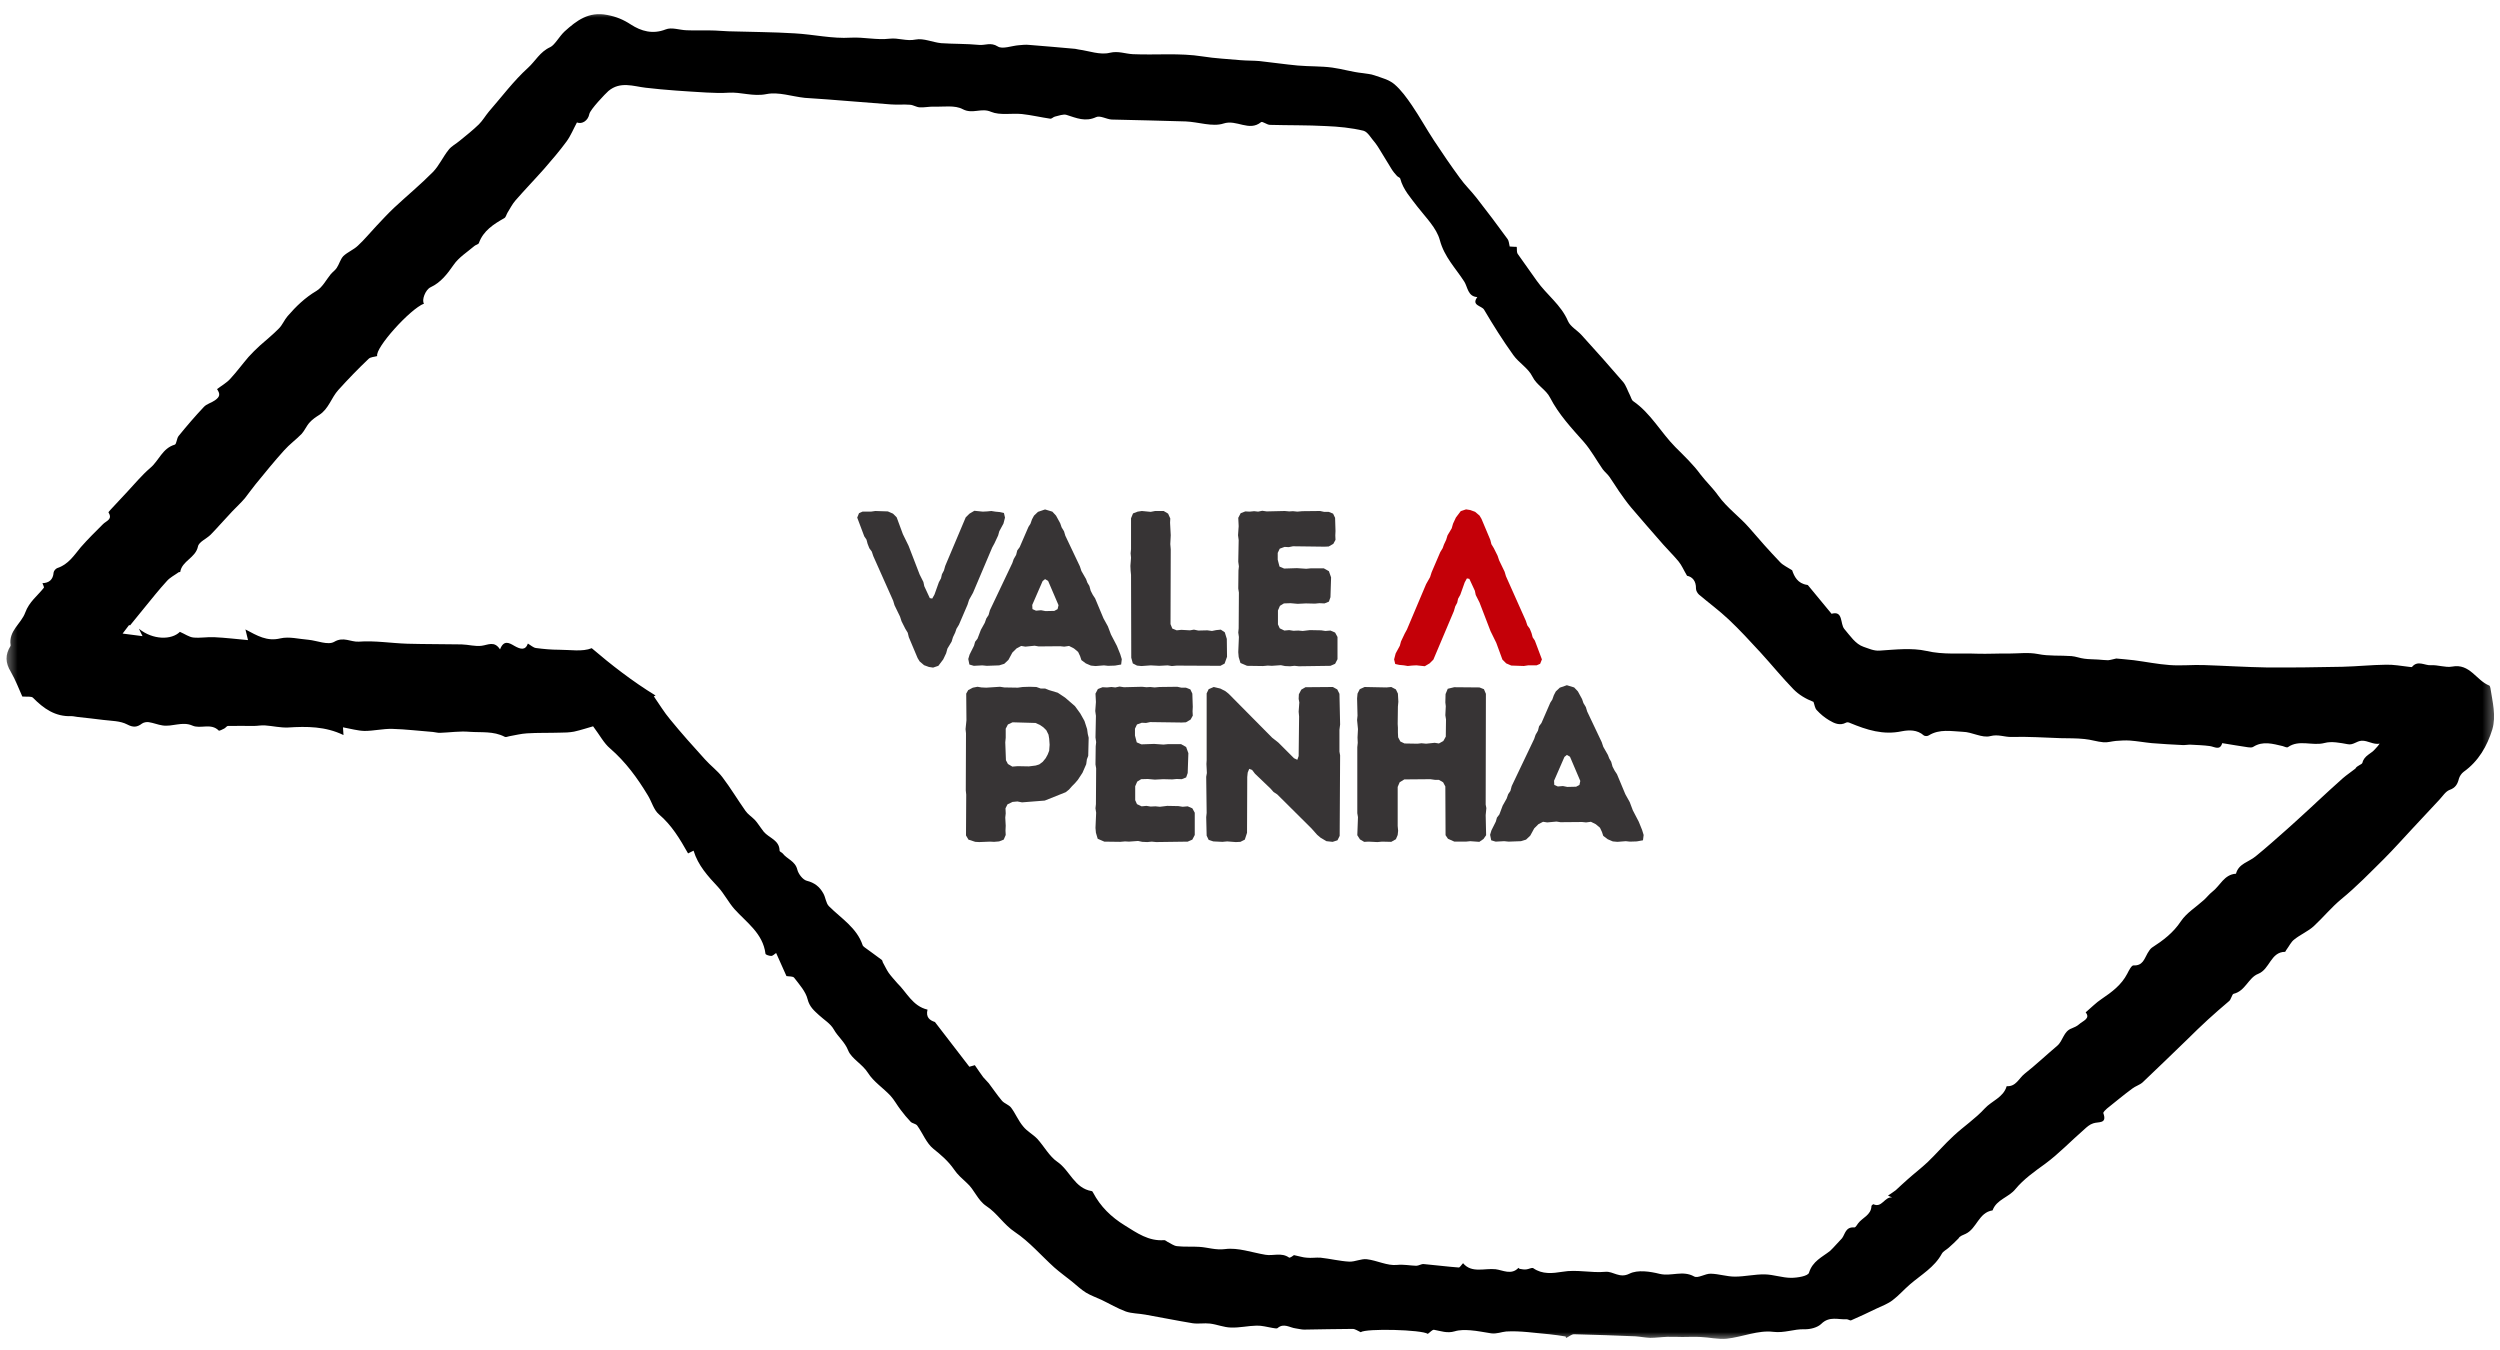 <svg width="213" height="115" viewBox="0 0 213 115" fill="none" xmlns="http://www.w3.org/2000/svg">
<mask id="mask0_201_404" style="mask-type:luminance" maskUnits="userSpaceOnUse" x="0" y="0" width="213" height="115">
<path d="M0.42 0.878H212.653V114.264H0.42V0.878Z" fill="white"/>
</mask>
<g mask="url(#mask0_201_404)">
<path d="M212.184 58.626C212.169 58.552 212.141 58.436 212.082 58.407C210.982 57.981 210.44 56.501 208.916 56.794C208.345 56.897 207.699 56.633 207.098 56.677C206.585 56.706 205.999 56.237 205.515 56.809C205.486 56.868 205.325 56.809 205.208 56.809C204.577 56.736 203.933 56.618 203.302 56.633C202.056 56.648 200.811 56.779 199.564 56.809C197.424 56.853 195.299 56.883 193.159 56.868C191.342 56.838 189.539 56.721 187.722 56.662C186.769 56.633 185.801 56.736 184.849 56.662C183.838 56.589 182.826 56.384 181.815 56.252C181.302 56.193 180.789 56.149 180.306 56.105C180.027 56.164 179.807 56.237 179.602 56.252C179.323 56.252 179.045 56.208 178.752 56.193C178.371 56.164 177.975 56.178 177.579 56.12C177.212 56.077 176.861 55.93 176.495 55.9C175.542 55.827 174.56 55.915 173.637 55.724C172.801 55.563 172.009 55.681 171.203 55.681C170.28 55.666 169.357 55.724 168.433 55.695C166.996 55.636 165.589 55.798 164.139 55.461C162.878 55.182 161.501 55.344 160.167 55.431C159.638 55.475 159.185 55.24 158.774 55.108C158.086 54.875 157.632 54.17 157.133 53.584C156.766 53.145 157.059 52.002 156.048 52.294C155.345 51.444 154.699 50.653 154.04 49.862C154.026 49.847 153.996 49.832 153.966 49.832C153.16 49.715 152.867 49.114 152.692 48.587C152.282 48.323 151.915 48.161 151.666 47.897C150.771 46.959 149.907 45.992 149.057 44.996C148.222 44.028 147.166 43.295 146.404 42.24C145.964 41.609 145.378 41.067 144.894 40.437C144.279 39.587 143.487 38.84 142.74 38.092C141.493 36.831 140.644 35.204 139.148 34.179C139.002 34.076 138.958 33.827 138.856 33.636C138.665 33.269 138.547 32.859 138.298 32.551C137.141 31.203 135.953 29.869 134.751 28.55C134.385 28.14 133.799 27.832 133.594 27.363C133.007 25.971 131.776 25.12 130.94 23.933C130.399 23.157 129.841 22.394 129.299 21.618C129.211 21.471 129.256 21.251 129.226 21.032C129.05 21.032 128.845 21.017 128.625 21.002C128.566 20.782 128.566 20.533 128.449 20.372C127.585 19.184 126.705 18.012 125.797 16.854C125.342 16.268 124.799 15.755 124.374 15.154C123.612 14.113 122.879 13.043 122.176 11.973C121.53 10.991 120.959 9.951 120.3 8.983C119.859 8.338 119.377 7.664 118.79 7.165C118.335 6.785 117.691 6.624 117.105 6.419C116.782 6.3 116.431 6.287 116.093 6.228C115.214 6.14 114.379 5.876 113.514 5.759C112.546 5.627 111.55 5.671 110.568 5.583C109.468 5.481 108.383 5.319 107.299 5.202C106.772 5.158 106.243 5.172 105.716 5.128C104.632 5.026 103.547 4.982 102.447 4.806C100.512 4.498 98.491 4.703 96.526 4.616C95.867 4.586 95.295 4.322 94.548 4.498C93.727 4.703 92.788 4.337 91.909 4.22C91.807 4.205 91.704 4.176 91.601 4.16C90.283 4.044 88.992 3.927 87.674 3.825C87.395 3.795 87.101 3.825 86.809 3.853C86.193 3.897 85.402 4.22 85.006 3.956C84.405 3.575 83.921 3.883 83.408 3.825C82.338 3.721 81.254 3.751 80.184 3.678C79.451 3.604 78.688 3.238 78.014 3.369C77.238 3.531 76.534 3.209 75.801 3.296C74.687 3.428 73.617 3.15 72.488 3.209C70.921 3.311 69.308 2.93 67.71 2.842C65.834 2.725 63.944 2.725 62.067 2.666C61.554 2.651 61.057 2.593 60.543 2.593C59.869 2.578 59.181 2.608 58.491 2.578C57.905 2.563 57.231 2.299 56.718 2.505C55.604 2.945 54.622 2.651 53.757 2.094C53.112 1.67 52.511 1.421 51.734 1.274C50.152 0.966 49.14 1.743 48.1 2.681C47.646 3.106 47.264 3.838 46.883 4.015C46.004 4.411 45.608 5.217 44.992 5.773C43.761 6.888 42.75 8.25 41.65 9.51C41.357 9.863 41.123 10.273 40.8 10.595C40.287 11.094 39.73 11.534 39.173 11.988C38.866 12.251 38.47 12.442 38.221 12.765C37.737 13.366 37.415 14.113 36.887 14.655C35.832 15.725 34.674 16.678 33.574 17.704C33.047 18.202 32.564 18.73 32.065 19.257C31.537 19.815 31.053 20.416 30.496 20.928C30.13 21.281 29.617 21.471 29.25 21.823C29.002 22.087 28.898 22.512 28.693 22.82C28.561 23.025 28.342 23.172 28.18 23.362C27.785 23.846 27.477 24.475 26.964 24.783C25.997 25.355 25.22 26.103 24.501 26.938C24.223 27.26 24.062 27.685 23.769 27.979C23.256 28.507 22.685 28.961 22.142 29.445C21.805 29.752 21.483 30.074 21.174 30.412C20.647 31.027 20.163 31.687 19.607 32.288C19.298 32.625 18.874 32.859 18.492 33.153C18.77 33.563 18.756 33.797 18.317 34.105C18.009 34.326 17.599 34.413 17.363 34.677C16.616 35.468 15.913 36.289 15.223 37.139C15.048 37.344 15.048 37.843 14.886 37.887C13.832 38.195 13.539 39.25 12.806 39.865C12.087 40.481 11.486 41.214 10.841 41.903C10.358 42.415 9.874 42.929 9.406 43.442C9.346 43.515 9.229 43.632 9.244 43.662C9.625 44.263 9.039 44.38 8.775 44.658C8.13 45.303 7.485 45.934 6.884 46.622C6.312 47.311 5.829 48.088 4.891 48.396C4.759 48.44 4.583 48.63 4.568 48.777C4.525 49.393 4.173 49.671 3.615 49.685C3.674 49.862 3.777 50.022 3.733 50.081C3.191 50.77 2.487 51.269 2.15 52.192C1.813 53.13 0.714 53.746 0.904 54.962C0.904 54.991 0.904 55.02 0.889 55.05C0.435 55.783 0.45 56.472 0.919 57.234C1.344 57.967 1.637 58.773 1.901 59.345C2.355 59.374 2.677 59.315 2.809 59.447C3.719 60.37 4.7 61.074 6.093 61.016C6.269 61.016 6.459 61.074 6.635 61.088C7.353 61.177 8.086 61.235 8.805 61.338C9.493 61.425 10.241 61.412 10.827 61.719C11.354 61.997 11.676 61.968 12.102 61.646C12.249 61.544 12.498 61.499 12.674 61.528C13.07 61.587 13.45 61.749 13.846 61.807C14.696 61.939 15.532 61.44 16.397 61.822C17.085 62.129 17.98 61.572 18.639 62.247C18.683 62.29 18.961 62.145 19.108 62.071C19.225 62.013 19.313 61.851 19.43 61.851C20.163 61.836 20.896 61.851 21.629 61.851C21.952 61.851 22.274 61.778 22.597 61.807C23.241 61.851 23.901 62.013 24.546 61.983C26.144 61.881 27.727 61.881 29.266 62.627C29.25 62.393 29.236 62.231 29.222 61.968C29.881 62.086 30.467 62.261 31.053 62.276C31.83 62.276 32.622 62.086 33.398 62.099C34.557 62.129 35.729 62.276 36.887 62.363C37.093 62.379 37.298 62.452 37.503 62.437C38.338 62.408 39.188 62.276 40.009 62.35C41.005 62.422 42.046 62.276 42.999 62.774C43.087 62.832 43.248 62.759 43.379 62.73C43.893 62.642 44.391 62.51 44.89 62.482C45.828 62.422 46.766 62.452 47.704 62.422C48.1 62.422 48.511 62.408 48.906 62.335C49.507 62.203 50.108 61.998 50.532 61.881C51.118 62.657 51.456 63.331 51.984 63.77C53.303 64.914 54.3 66.277 55.193 67.758C55.53 68.299 55.692 69.004 56.146 69.384C57.231 70.308 57.92 71.466 58.623 72.711C58.77 72.638 58.931 72.551 59.092 72.477C59.473 73.738 60.324 74.661 61.174 75.57C61.701 76.142 62.053 76.859 62.566 77.445C63.606 78.604 64.999 79.512 65.219 81.256C65.219 81.344 65.541 81.447 65.718 81.447C65.864 81.433 65.996 81.271 66.128 81.198C66.435 81.902 66.729 82.532 67.006 83.162C67.227 83.206 67.564 83.162 67.667 83.309C68.106 83.88 68.649 84.481 68.809 85.141C68.971 85.785 69.367 86.109 69.777 86.489C70.203 86.885 70.759 87.207 71.038 87.706C71.389 88.336 71.976 88.761 72.269 89.509C72.547 90.197 73.471 90.652 73.954 91.414C74.423 92.162 75.244 92.689 75.875 93.363C76.197 93.715 76.431 94.17 76.74 94.565C77.003 94.917 77.281 95.254 77.589 95.577C77.736 95.724 78.029 95.737 78.147 95.899C78.615 96.543 78.923 97.394 79.524 97.877C80.184 98.405 80.799 98.933 81.284 99.637C81.576 100.076 81.987 100.428 82.382 100.795C83.027 101.366 83.29 102.26 84.038 102.758C84.961 103.359 85.519 104.341 86.472 104.971C87.702 105.793 88.699 106.965 89.814 107.976C90.297 108.402 90.825 108.782 91.338 109.193C91.733 109.515 92.099 109.867 92.525 110.131C92.935 110.38 93.404 110.541 93.844 110.746C94.548 111.083 95.207 111.479 95.925 111.742C96.438 111.919 97.025 111.904 97.581 112.007C98.915 112.241 100.264 112.52 101.612 112.74C102.096 112.812 102.609 112.71 103.093 112.769C103.694 112.842 104.265 113.091 104.866 113.106C105.599 113.136 106.331 112.959 107.064 112.944C107.518 112.931 107.959 113.063 108.398 113.136C108.56 113.15 108.765 113.223 108.852 113.15C109.38 112.696 109.893 113.121 110.391 113.179C110.641 113.209 110.875 113.282 111.11 113.282C112.488 113.268 113.865 113.223 115.243 113.223C115.463 113.223 115.668 113.385 115.932 113.502C116.387 113.165 121.164 113.282 121.649 113.649C121.839 113.517 122.029 113.281 122.176 113.297C122.747 113.4 123.304 113.619 123.934 113.429C124.36 113.297 124.844 113.311 125.283 113.341C125.884 113.385 126.47 113.517 127.071 113.605C127.511 113.663 127.951 113.473 128.332 113.443C129.534 113.37 130.765 113.575 131.997 113.677C132.466 113.722 132.919 113.795 133.389 113.869C133.404 113.912 133.417 113.956 133.432 114.001C133.652 113.898 133.886 113.677 134.107 113.677C135.851 113.722 137.595 113.78 139.325 113.854C139.749 113.882 140.174 113.971 140.6 113.986C141.083 113.986 141.582 113.912 142.066 113.898C142.49 113.882 142.916 113.912 143.326 113.912C143.854 113.912 144.366 113.882 144.894 113.912C145.641 113.942 146.389 114.133 147.122 114.059C148.456 113.912 149.805 113.311 151.08 113.473C152.047 113.59 152.853 113.223 153.732 113.253C154.23 113.268 154.861 113.106 155.183 112.784C155.872 112.109 156.634 112.447 157.353 112.403C157.47 112.403 157.617 112.535 157.719 112.49C158.452 112.168 159.185 111.831 159.902 111.479C160.371 111.26 160.855 111.083 161.251 110.776C161.778 110.38 162.219 109.867 162.732 109.427C163.684 108.606 164.813 107.976 165.443 106.818C165.561 106.599 165.84 106.481 166.03 106.305C166.322 106.057 166.601 105.778 166.865 105.514C166.982 105.294 167.246 105.235 167.481 105.118C168.433 104.664 168.579 103.301 169.767 103.125C170.104 102.187 171.145 102.025 171.716 101.308C172.42 100.458 173.343 99.812 174.252 99.153C175.425 98.288 176.451 97.203 177.565 96.236C177.785 96.031 178.049 95.796 178.341 95.709C178.795 95.547 179.543 95.782 179.206 94.844C179.177 94.756 179.396 94.551 179.514 94.448C180.232 93.876 180.935 93.29 181.668 92.748C181.932 92.542 182.299 92.44 182.548 92.22C183.823 91.018 185.098 89.772 186.359 88.556C186.945 87.984 187.517 87.412 188.118 86.87C188.689 86.343 189.29 85.83 189.891 85.316C190.096 85.184 190.155 84.715 190.301 84.672C191.313 84.438 191.562 83.294 192.398 82.972C193.394 82.576 193.453 81.109 194.683 81.096C194.728 81.096 194.757 80.964 194.815 80.905C195.036 80.612 195.197 80.245 195.475 80.041C196.004 79.615 196.648 79.352 197.132 78.911C197.938 78.164 198.626 77.314 199.491 76.596C200.766 75.555 201.925 74.353 203.097 73.195C203.947 72.345 204.753 71.436 205.574 70.557C206.321 69.751 207.069 68.945 207.831 68.139C208.109 67.845 208.358 67.435 208.696 67.303C209.209 67.127 209.385 66.805 209.502 66.336C209.56 66.131 209.722 65.896 209.897 65.764C211.173 64.856 211.906 63.565 212.346 62.145C212.683 60.986 212.359 59.784 212.184 58.626ZM202.378 63.8C202.041 64.225 201.426 64.358 201.279 64.987C201.235 65.149 200.811 65.222 200.678 65.486C200.327 65.764 199.945 66.014 199.609 66.306C198.876 66.952 198.172 67.611 197.454 68.271C197.058 68.637 196.663 69.018 196.267 69.369C195.798 69.795 195.343 70.22 194.86 70.645C193.98 71.422 193.101 72.213 192.178 72.961C191.605 73.444 190.727 73.576 190.507 74.441C189.495 74.5 189.158 75.467 188.484 75.98C188.22 76.185 188.015 76.464 187.766 76.684C187.106 77.285 186.3 77.769 185.816 78.487C185.157 79.483 184.292 80.128 183.339 80.743C183.193 80.846 183.075 81.051 182.973 81.213C182.694 81.697 182.562 82.298 181.771 82.253C181.61 82.239 181.376 82.693 181.244 82.957C180.745 83.924 179.924 84.525 179.059 85.112C178.59 85.419 178.18 85.845 177.697 86.254C178.136 86.782 177.462 86.973 177.124 87.281C176.964 87.427 176.729 87.529 176.51 87.618C175.805 87.867 175.777 88.673 175.278 89.098C174.34 89.89 173.46 90.725 172.493 91.487C172.009 91.868 171.761 92.601 170.969 92.542C170.691 93.51 169.694 93.789 169.093 94.448C168.302 95.313 167.305 95.972 166.44 96.779C165.678 97.482 165.003 98.273 164.256 98.992C163.7 99.519 163.099 99.974 162.526 100.486C162.189 100.78 161.852 101.102 161.515 101.41C161.309 101.571 161.09 101.703 160.856 101.865C160.929 101.893 161.061 101.952 161.207 102.025C160.563 101.937 160.343 102.949 159.61 102.598C159.58 102.598 159.448 102.7 159.448 102.758C159.419 103.535 158.672 103.74 158.305 104.239C158.217 104.356 158.099 104.576 157.997 104.576C157.235 104.518 157.221 105.118 156.942 105.499C156.693 105.763 156.43 106.041 156.18 106.32C156.093 106.407 156.004 106.496 155.916 106.584C155.242 107.111 154.435 107.449 154.128 108.43C154.055 108.724 153.131 108.871 152.604 108.871C151.856 108.871 151.108 108.592 150.36 108.577C149.511 108.562 148.661 108.768 147.811 108.768C147.122 108.768 146.448 108.534 145.758 108.519C145.275 108.504 144.66 108.943 144.337 108.753C143.369 108.21 142.388 108.768 141.406 108.534C140.585 108.328 139.53 108.167 138.826 108.519C137.976 108.943 137.448 108.299 136.789 108.357C135.557 108.474 134.341 108.138 133.11 108.357C132.274 108.489 131.409 108.592 130.633 108.049C130.516 107.976 130.237 108.138 130.047 108.152C129.857 108.181 129.666 108.138 129.49 108.108C129.446 108.108 129.372 108.02 129.372 108.02C128.771 108.666 128.024 108.21 127.423 108.138C126.485 108.035 125.386 108.504 124.653 107.624C124.506 107.771 124.389 107.991 124.286 107.991C123.29 107.918 122.293 107.786 121.296 107.698C121.091 107.683 120.871 107.844 120.666 107.844C120.124 107.83 119.611 107.712 119.024 107.771C118.203 107.859 117.324 107.39 116.459 107.287C115.976 107.229 115.463 107.507 114.965 107.492C114.144 107.449 113.337 107.243 112.516 107.155C112.121 107.127 111.725 107.2 111.329 107.155C111.007 107.14 110.685 107.023 110.245 106.936C110.201 106.965 109.893 107.214 109.82 107.14C109.175 106.686 108.456 107.023 107.812 106.906C106.669 106.716 105.482 106.276 104.382 106.422C103.562 106.526 102.916 106.276 102.183 106.232C101.539 106.188 100.908 106.247 100.278 106.173C100 106.144 99.751 105.938 99.472 105.806C99.369 105.748 99.267 105.646 99.178 105.661C97.86 105.763 96.863 105.045 95.823 104.4C94.68 103.696 93.756 102.802 93.126 101.6C93.096 101.556 93.067 101.483 93.023 101.483C91.543 101.249 91.161 99.725 90.092 98.992C89.403 98.523 88.963 97.672 88.377 97.028C88.011 96.647 87.497 96.383 87.175 95.972C86.764 95.489 86.53 94.888 86.149 94.375C85.958 94.125 85.577 94.023 85.372 93.789C84.961 93.305 84.624 92.791 84.243 92.293C84.097 92.118 83.921 91.956 83.774 91.781C83.554 91.487 83.35 91.18 83.056 90.754C83.041 90.754 82.836 90.813 82.588 90.886C81.62 89.626 80.638 88.351 79.656 87.075C79.202 86.928 78.865 86.665 79.025 86.02C77.75 85.727 77.252 84.54 76.446 83.763C76.197 83.47 75.933 83.191 75.713 82.883C75.523 82.605 75.391 82.298 75.214 81.989C75.186 81.931 75.186 81.829 75.127 81.784C74.643 81.418 74.144 81.066 73.647 80.7C73.603 80.656 73.515 80.597 73.5 80.538C73.002 79.043 71.668 78.252 70.627 77.212C70.363 76.948 70.348 76.464 70.143 76.112C69.836 75.555 69.397 75.203 68.736 75.042C68.4 74.954 68.018 74.456 67.931 74.09C67.754 73.357 67.051 73.195 66.684 72.711C66.611 72.624 66.421 72.565 66.421 72.477C66.405 71.568 65.527 71.407 65.072 70.865C64.896 70.645 64.734 70.396 64.559 70.162C64.471 70.044 64.384 69.927 64.281 69.825C64.031 69.575 63.709 69.369 63.519 69.092C62.845 68.139 62.244 67.127 61.54 66.204C61.115 65.647 60.528 65.223 60.06 64.694C59.049 63.58 58.037 62.452 57.084 61.28C56.586 60.692 56.19 60.019 55.707 59.33C55.765 59.3 55.809 59.272 55.853 59.257C53.889 58.055 52.042 56.618 50.415 55.226C49.624 55.548 48.569 55.358 47.631 55.358C46.971 55.358 46.326 55.299 45.666 55.212C45.432 55.182 45.227 54.977 44.977 54.83C44.758 55.446 44.333 55.314 43.835 55.035C43.409 54.786 42.925 54.479 42.603 55.329C42.119 54.581 41.592 54.948 41.035 55.02C40.493 55.094 39.906 54.918 39.335 54.903C37.795 54.875 36.257 54.888 34.702 54.845C33.325 54.801 31.933 54.566 30.57 54.669C29.881 54.713 29.265 54.214 28.474 54.683C27.947 54.991 27.023 54.581 26.276 54.508C25.484 54.449 24.633 54.214 23.887 54.39C22.743 54.669 21.907 54.156 20.911 53.628C21.014 54.038 21.086 54.347 21.131 54.537C20.149 54.449 19.196 54.332 18.243 54.288C17.657 54.259 17.056 54.376 16.47 54.317C16.103 54.274 15.766 54.024 15.327 53.833C14.623 54.537 13.025 54.537 11.838 53.569C11.97 53.863 12.043 53.995 12.145 54.2C11.604 54.127 11.12 54.068 10.446 53.98C10.607 53.76 10.812 53.496 11.003 53.247C11.032 53.262 11.047 53.277 11.075 53.291C11.501 52.778 11.927 52.25 12.351 51.723C12.952 50.99 13.553 50.228 14.212 49.51C14.477 49.202 14.873 49.011 15.21 48.762C15.253 48.733 15.355 48.747 15.355 48.733C15.502 47.78 16.66 47.545 16.866 46.563C16.939 46.168 17.599 45.904 17.95 45.552C18.58 44.908 19.166 44.218 19.797 43.559C20.163 43.178 20.545 42.826 20.867 42.445C21.174 42.05 21.468 41.639 21.775 41.258C22.582 40.275 23.358 39.309 24.209 38.37C24.663 37.858 25.234 37.447 25.703 36.963C25.967 36.67 26.114 36.274 26.393 35.981C26.613 35.732 26.92 35.526 27.199 35.351C28.005 34.838 28.225 33.885 28.826 33.226C29.646 32.318 30.511 31.423 31.405 30.573C31.566 30.412 31.889 30.412 32.138 30.338C31.933 29.664 34.938 26.322 36.125 25.868C35.904 25.589 36.241 24.681 36.682 24.476C37.562 24.065 38.103 23.347 38.645 22.571C39.086 21.925 39.818 21.471 40.419 20.958C40.536 20.855 40.756 20.826 40.8 20.709C41.181 19.653 42.061 19.097 42.97 18.583C43.102 18.51 43.145 18.276 43.234 18.129C43.453 17.777 43.643 17.396 43.908 17.089C44.699 16.179 45.549 15.301 46.355 14.391C47.015 13.63 47.675 12.867 48.275 12.046C48.627 11.563 48.861 10.976 49.155 10.434C49.594 10.61 50.108 10.273 50.21 9.716C50.283 9.335 51.587 7.971 51.837 7.753C52.849 6.901 53.977 7.357 55.003 7.474C56.732 7.679 58.462 7.781 60.192 7.884C60.822 7.913 61.438 7.943 62.067 7.898C63.137 7.826 64.149 8.25 65.307 8.016C66.333 7.811 67.475 8.222 68.575 8.338C69.22 8.397 69.866 8.412 70.495 8.47C72.298 8.602 74.101 8.764 75.904 8.896C76.431 8.939 76.989 8.881 77.531 8.925C77.81 8.939 78.073 9.13 78.351 9.145C78.761 9.173 79.172 9.071 79.583 9.086C80.404 9.115 81.356 8.939 82.03 9.305C82.866 9.746 83.614 9.16 84.434 9.526C85.211 9.848 86.193 9.629 87.073 9.716C87.879 9.804 88.67 9.995 89.477 10.111C89.593 10.141 89.74 9.966 89.872 9.936C90.209 9.863 90.59 9.701 90.869 9.789C91.704 10.053 92.466 10.405 93.389 9.979C93.727 9.819 94.269 10.156 94.708 10.185C96.82 10.243 98.93 10.273 101.026 10.346C102.11 10.39 103.298 10.831 104.25 10.522C105.364 10.156 106.42 11.24 107.445 10.405C107.563 10.317 107.944 10.639 108.208 10.639C109.79 10.684 111.388 10.654 112.985 10.742C114.055 10.786 115.125 10.889 116.167 11.138C116.547 11.24 116.826 11.797 117.148 12.149C117.265 12.296 117.369 12.457 117.471 12.618C117.838 13.204 118.19 13.806 118.555 14.391C118.687 14.612 118.849 14.802 119.024 14.992C119.098 15.081 119.288 15.124 119.303 15.227C119.552 16.165 120.197 16.854 120.769 17.616C121.472 18.525 122.395 19.419 122.674 20.459C123.056 21.896 124.022 22.848 124.755 23.992C125.049 24.447 125.049 25.267 125.869 25.311C125.328 26.03 126.236 26.044 126.441 26.381C127.218 27.701 128.039 29.004 128.933 30.251C129.401 30.91 130.207 31.364 130.56 32.083C130.94 32.845 131.718 33.182 132.07 33.885C132.803 35.307 133.886 36.465 134.942 37.652C135.557 38.356 136.012 39.205 136.554 39.983C136.73 40.217 136.964 40.393 137.126 40.628C137.405 41.023 137.654 41.434 137.932 41.844C138.255 42.299 138.577 42.768 138.944 43.207C139.852 44.277 140.79 45.347 141.714 46.403C142.139 46.886 142.608 47.34 143.018 47.839C143.282 48.161 143.443 48.557 143.736 49.056C144.176 49.143 144.513 49.48 144.498 50.154C144.498 50.331 144.63 50.55 144.762 50.668C145.598 51.371 146.491 52.031 147.284 52.778C148.236 53.673 149.115 54.639 150.01 55.607C150.948 56.633 151.826 57.718 152.794 58.714C153.263 59.198 153.864 59.55 154.509 59.799C154.597 60.033 154.627 60.342 154.787 60.502C155.096 60.839 155.447 61.133 155.843 61.367C156.283 61.63 156.752 61.851 157.279 61.572C157.367 61.514 157.528 61.544 157.632 61.602C159.053 62.188 160.445 62.642 162.029 62.305C162.643 62.188 163.347 62.158 163.905 62.657C163.992 62.73 164.227 62.73 164.329 62.657C165.252 62.086 166.264 62.305 167.232 62.35C168.023 62.363 168.873 62.906 169.577 62.716C170.25 62.54 170.779 62.804 171.38 62.789C172.772 62.745 174.164 62.847 175.557 62.891C176.246 62.906 176.919 62.891 177.593 62.964C178.136 63.009 178.678 63.199 179.221 63.243C179.573 63.273 179.924 63.156 180.276 63.126C180.672 63.096 181.082 63.067 181.478 63.096C182.093 63.141 182.724 63.258 183.339 63.316C184.203 63.39 185.083 63.433 185.948 63.478C186.183 63.492 186.432 63.433 186.681 63.448C187.208 63.478 187.751 63.492 188.278 63.565C188.689 63.624 189.143 63.976 189.333 63.316C190.081 63.433 190.8 63.565 191.533 63.668C191.679 63.684 191.869 63.712 191.987 63.624C192.807 63.111 193.643 63.375 194.478 63.565C194.64 63.61 194.845 63.727 194.933 63.654C195.9 62.979 197.014 63.58 198.055 63.301C198.656 63.141 199.374 63.288 200.019 63.405C200.488 63.507 200.766 63.141 201.206 63.111C201.748 63.083 202.188 63.463 202.746 63.36C202.642 63.522 202.51 63.654 202.378 63.8Z" fill="black"/>
</g>
<path fill-rule="evenodd" clip-rule="evenodd" d="M93.342 56.747L94.054 56.69L94.411 56.728L94.995 56.709L95.522 56.617L95.576 56.163L95.444 55.733L95.162 55.035L94.654 54.059L94.392 53.366L94.016 52.684L93.302 50.978L93.113 50.694L92.928 50.337L92.815 49.923L92.645 49.644L92.534 49.341L92.136 48.649L92.006 48.254L90.765 45.639L90.654 45.266L90.448 44.927L90.332 44.587L89.975 43.932L89.658 43.591L89.039 43.405L88.436 43.61L88.098 43.932L87.927 44.248L87.795 44.624L87.625 44.889L86.878 46.615L86.67 46.899L86.575 47.275L86.367 47.635L86.253 47.967L84.341 51.992L84.225 52.406L84.038 52.684L83.903 53.063L83.57 53.663L83.284 54.415L83.078 54.681L82.986 55.016L82.61 55.768L82.497 56.146L82.591 56.617L82.967 56.728L83.697 56.69L84.073 56.728L85.128 56.69L85.561 56.557L85.918 56.222L86.253 55.6L86.61 55.246L87.005 55.035L87.362 55.094L88.152 55.016L88.493 55.075L90.332 55.059L90.673 55.094L91.084 55.035L91.498 55.246L91.855 55.543L92.025 55.903L92.136 56.241L92.512 56.522L92.947 56.709L93.342 56.747ZM89.075 52.065L88.698 51.992L88.268 52.03L87.966 51.897L87.946 51.543L88.831 49.509L89.039 49.341L89.299 49.493L90.186 51.562L90.107 51.897L89.826 52.049L89.075 52.065ZM96.383 56.036L96.515 56.522L96.875 56.709L97.251 56.747L98.041 56.69L98.768 56.728L99.485 56.69L99.842 56.747L100.256 56.709L103.978 56.728L104.335 56.539L104.543 55.957L104.524 54.434L104.353 53.874L104.013 53.645L103.62 53.685L103.261 53.758L102.866 53.704L102.095 53.723L101.725 53.645L101.384 53.704L100.651 53.663L100.256 53.704L99.88 53.553L99.728 53.177L99.747 46.804L99.709 46.353L99.747 45.601L99.69 44.533L99.709 44.175L99.523 43.762L99.147 43.537H98.416L98.041 43.61L97.286 43.537L96.929 43.591L96.534 43.743L96.364 44.157V46.786L96.329 47.142L96.364 47.518L96.31 48.216L96.329 48.63L96.364 48.987L96.383 56.036ZM110.666 56.766L113.355 56.728L113.75 56.557L113.955 56.163V54.269L113.75 53.893L113.355 53.723L112.925 53.758L112.565 53.704L111.608 53.685L110.988 53.758L110.612 53.723L110.198 53.742L109.841 53.685L109.428 53.723L109.033 53.533L108.881 53.196V52.011L109.052 51.616L109.389 51.411L109.955 51.392L110.555 51.446L111.267 51.411L112.037 51.429L112.413 51.392L112.849 51.411L113.222 51.259L113.355 50.883L113.409 49.193L113.222 48.665L112.789 48.422H111.683L111.291 48.459L110.501 48.406L109.409 48.441L109.014 48.271L108.862 47.689V47.107L109.033 46.747L109.446 46.596L109.803 46.615L110.16 46.542L112.849 46.577L113.203 46.561L113.598 46.337L113.785 45.996L113.768 45.62L113.785 45.244L113.75 44.119L113.579 43.762L113.203 43.61H112.808L112.473 43.537L110.95 43.553L110.537 43.591L110.16 43.553L109.841 43.572L109.463 43.537L107.921 43.572L107.545 43.518L107.193 43.591L106.853 43.553L106.477 43.591L106.101 43.572L105.706 43.724L105.5 44.119L105.535 44.83L105.481 45.601L105.535 46.014L105.5 47.859L105.554 48.254L105.517 48.611L105.5 50.148L105.554 50.488L105.535 53.533L105.5 53.893L105.554 54.269L105.5 55.562L105.535 55.976L105.687 56.485L106.252 56.728L107.604 56.747L108.018 56.709L108.359 56.728L109.13 56.674L109.482 56.747L109.917 56.766L110.29 56.728L110.666 56.766Z" fill="#373435"/>
<path d="M83.431 71.744L84.354 71.707L84.692 71.725L85.125 71.688L85.516 71.536L85.687 71.141L85.668 70.768L85.687 70.354L85.649 69.659L85.687 69.302L85.668 68.869L85.838 68.531L86.269 68.323L86.683 68.285L87.078 68.361L89.014 68.209L90.799 67.496L91.08 67.271L91.345 66.971L91.589 66.727L91.832 66.443L92.227 65.843L92.546 65.11L92.603 64.696L92.717 64.396L92.755 62.854L92.679 62.535L92.622 62.121L92.397 61.426L92.041 60.788L91.589 60.166L90.742 59.433L90.123 59.021L89.371 58.794L89.052 58.665H88.676L88.3 58.532L87.734 58.513L87.134 58.532L86.72 58.589L85.574 58.57L85.198 58.513L84.032 58.589L83.621 58.57L83.283 58.513L82.888 58.589L82.493 58.794L82.322 59.095L82.341 61.369L82.265 62.121L82.303 62.478L82.285 67.347L82.322 67.704L82.303 71.179L82.512 71.536L83.093 71.725L83.431 71.744ZM86.25 65.315L85.874 65.091L85.706 64.772L85.649 63.249L85.687 62.854V62.083L85.874 61.726L86.269 61.54L88.224 61.596L88.6 61.764L88.9 61.972L89.146 62.216L89.333 62.592L89.39 62.93L89.428 63.454L89.39 63.963L89.257 64.301L89.09 64.602L88.844 64.904L88.543 65.129L88.243 65.223L87.661 65.296L86.701 65.278L86.25 65.315Z" fill="#373435"/>
<path d="M98.504 71.744L101.192 71.707L101.587 71.536L101.793 71.141V69.245L101.587 68.869L101.192 68.699L100.759 68.737L100.403 68.68L99.445 68.661L98.823 68.737L98.447 68.699L98.033 68.718L97.676 68.661L97.265 68.699L96.87 68.512L96.719 68.174V66.99L96.889 66.595L97.227 66.386L97.79 66.37L98.39 66.424L99.107 66.386L99.875 66.405L100.251 66.37L100.684 66.386L101.059 66.238L101.192 65.862L101.249 64.171L101.059 63.644L100.627 63.4H99.518L99.123 63.438L98.336 63.381L97.246 63.419L96.851 63.249L96.699 62.667V62.083L96.87 61.726L97.281 61.578L97.641 61.596L97.998 61.521L100.684 61.559L101.041 61.54L101.435 61.312L101.625 60.974L101.606 60.599L101.625 60.222L101.587 59.095L101.417 58.737L101.041 58.589H100.646L100.308 58.513L98.785 58.532L98.374 58.57L97.998 58.532L97.676 58.551L97.3 58.513L95.761 58.551L95.385 58.494L95.028 58.57L94.69 58.532L94.314 58.57L93.938 58.551L93.543 58.7L93.335 59.095L93.373 59.809L93.316 60.579L93.373 60.993L93.335 62.835L93.392 63.23L93.354 63.587L93.335 65.129L93.392 65.467L93.373 68.512L93.335 68.869L93.392 69.245L93.335 70.541L93.373 70.955L93.524 71.463L94.087 71.707L95.442 71.725L95.853 71.688L96.191 71.707L96.962 71.65L97.319 71.725L97.751 71.744L98.128 71.707L98.504 71.744Z" fill="#373435"/>
<path d="M112.506 71.368L113.012 71.669L113.54 71.726L113.953 71.593L114.14 71.217L114.178 64.358L114.121 64.039V62.178L114.178 61.726L114.121 59.113L113.934 58.738L113.558 58.532L111.227 58.551L110.87 58.757L110.664 59.151L110.645 59.546L110.702 59.846L110.645 60.636L110.683 61.05L110.645 64.415L110.532 64.734L110.251 64.602L108.917 63.268L108.39 62.854L104.687 59.113L104.406 58.889L103.972 58.665L103.41 58.532L102.977 58.719L102.807 59.075V64.772L102.788 65.091L102.826 65.862L102.769 66.181L102.807 69.264L102.769 69.621L102.807 71.198L102.977 71.555L103.372 71.688L104.143 71.726L104.554 71.688L105.287 71.745L105.682 71.726L106.058 71.536L106.247 70.955L106.266 66.2L106.304 65.824L106.434 65.505L106.68 65.599L106.923 65.919L108.257 67.195L108.503 67.476L108.822 67.684L111.735 70.579L112.222 71.125L112.506 71.368Z" fill="#373435"/>
<path d="M115.642 71.16L115.87 71.517L116.227 71.726L116.602 71.707L117.355 71.745L117.75 71.707L118.536 71.726L118.931 71.501L119.083 71.141L119.121 70.784L119.083 70.373V67.046L119.25 66.651L119.645 66.406L121.864 66.387L122.258 66.443H122.596L122.954 66.651L123.143 67.008L123.162 71.16L123.367 71.463L123.914 71.707H124.89L125.266 71.669L126.037 71.726L126.394 71.482L126.618 71.16L126.58 69.451L126.637 68.85L126.58 68.55L126.599 59.113L126.431 58.719L126.056 58.57L123.895 58.551L123.348 58.684L123.162 59.133L123.143 59.846L123.181 60.166L123.143 60.937L123.2 61.293L123.181 62.759L122.972 63.135L122.596 63.344L122.239 63.287L121.506 63.363L121.111 63.325L120.774 63.363L119.665 63.344L119.307 63.173L119.121 62.816L119.102 62.402V62.008L119.083 61.669L119.102 60.204L119.14 59.79L119.102 59.095L118.931 58.738L118.536 58.532L118.123 58.57L116.265 58.532L115.851 58.719L115.661 59.095L115.624 59.508L115.661 60.974L115.624 61.35L115.699 62.121L115.661 62.835L115.68 63.287L115.642 63.663V69.283L115.699 69.621L115.642 71.16Z" fill="#373435"/>
<path d="M137.802 71.725L138.516 71.669L138.873 71.707L139.454 71.688L139.982 71.593L140.038 71.141L139.906 70.711L139.625 70.016L139.116 69.037L138.854 68.342L138.478 67.666L137.764 65.956L137.575 65.673L137.388 65.315L137.274 64.904L137.107 64.62L136.993 64.32L136.598 63.625L136.466 63.23L135.227 60.617L135.113 60.241L134.908 59.903L134.794 59.565L134.437 58.908L134.118 58.57L133.496 58.38L132.895 58.589L132.557 58.908L132.389 59.227L132.257 59.603L132.087 59.865L131.335 61.596L131.129 61.877L131.034 62.254L130.829 62.61L130.715 62.949L128.798 66.971L128.687 67.384L128.497 67.666L128.365 68.042L128.027 68.642L127.745 69.394L127.54 69.659L127.445 69.997L127.069 70.749L126.956 71.125L127.05 71.593L127.426 71.707L128.159 71.669L128.535 71.707L129.587 71.669L130.02 71.536L130.377 71.198L130.715 70.579L131.072 70.222L131.467 70.016L131.824 70.07L132.614 69.997L132.952 70.051L134.794 70.035L135.132 70.07L135.546 70.016L135.96 70.222L136.317 70.522L136.485 70.879L136.598 71.217L136.974 71.501L137.407 71.688L137.802 71.725ZM133.533 67.046L133.158 66.971L132.728 67.008L132.425 66.876L132.406 66.519L133.29 64.49L133.496 64.32L133.761 64.471L134.642 66.538L134.569 66.876L134.286 67.028L133.533 67.046Z" fill="#373435"/>
<path d="M79.499 56.88L79.949 56.728L80.362 56.181L80.611 55.66L80.719 55.265L81.079 54.664L81.193 54.288L81.382 53.893L81.491 53.571L81.699 53.231L82.432 51.524L82.564 51.108L82.9 50.507L84.539 46.639L84.725 46.299L85.042 45.62L85.139 45.266L85.496 44.606L85.626 44.1L85.534 43.705L85.193 43.629L84.801 43.591L84.46 43.537L84.106 43.572L83.73 43.591L83.016 43.518L82.602 43.762L82.28 44.078L80.533 48.216L80.422 48.611L80.252 48.928L80.176 49.268L79.992 49.607L79.616 50.659L79.427 50.997L79.221 50.962L78.748 49.942L78.675 49.588L78.353 48.947L77.412 46.504L76.925 45.509L76.397 44.078L76.081 43.762L75.645 43.572L74.577 43.537L74.201 43.591H73.484L73.187 43.724L73.035 44.1L73.636 45.698L73.825 45.977L73.92 46.337L74.069 46.712L74.274 46.991L74.407 47.386L76.1 51.186L76.211 51.562L76.684 52.538L76.811 52.933L77.133 53.571L77.339 53.91L77.431 54.288L78.182 56.071L78.353 56.352L78.729 56.674L79.143 56.825L79.499 56.88Z" fill="#373435"/>
<path d="M124.907 43.398L124.456 43.549L124.042 44.096L123.798 44.62L123.685 45.015L123.328 45.616L123.214 45.992L123.028 46.386L122.914 46.705L122.708 47.046L121.975 48.756L121.843 49.17L121.504 49.77L119.868 53.641L119.682 53.981L119.362 54.658L119.268 55.014L118.911 55.672L118.778 56.18L118.873 56.572L119.211 56.648L119.606 56.686L119.944 56.743L120.301 56.705L120.677 56.686L121.391 56.762L121.805 56.518L122.124 56.199L123.871 52.064L123.985 51.669L124.155 51.349L124.228 51.011L124.418 50.673L124.793 49.619L124.98 49.28L125.188 49.318L125.659 50.335L125.732 50.692L126.054 51.331L126.993 53.773L127.482 54.768L128.007 56.199L128.326 56.518L128.759 56.705L129.83 56.743L130.206 56.686H130.92L131.22 56.556L131.371 56.18L130.771 54.582L130.582 54.3L130.487 53.944L130.338 53.568L130.13 53.283L130 52.891L128.307 49.094L128.196 48.718L127.726 47.741L127.593 47.346L127.274 46.705L127.068 46.367L126.973 45.992L126.222 44.206L126.054 43.925L125.678 43.606L125.264 43.455L124.907 43.398Z" fill="#C40008"/>
</svg>
